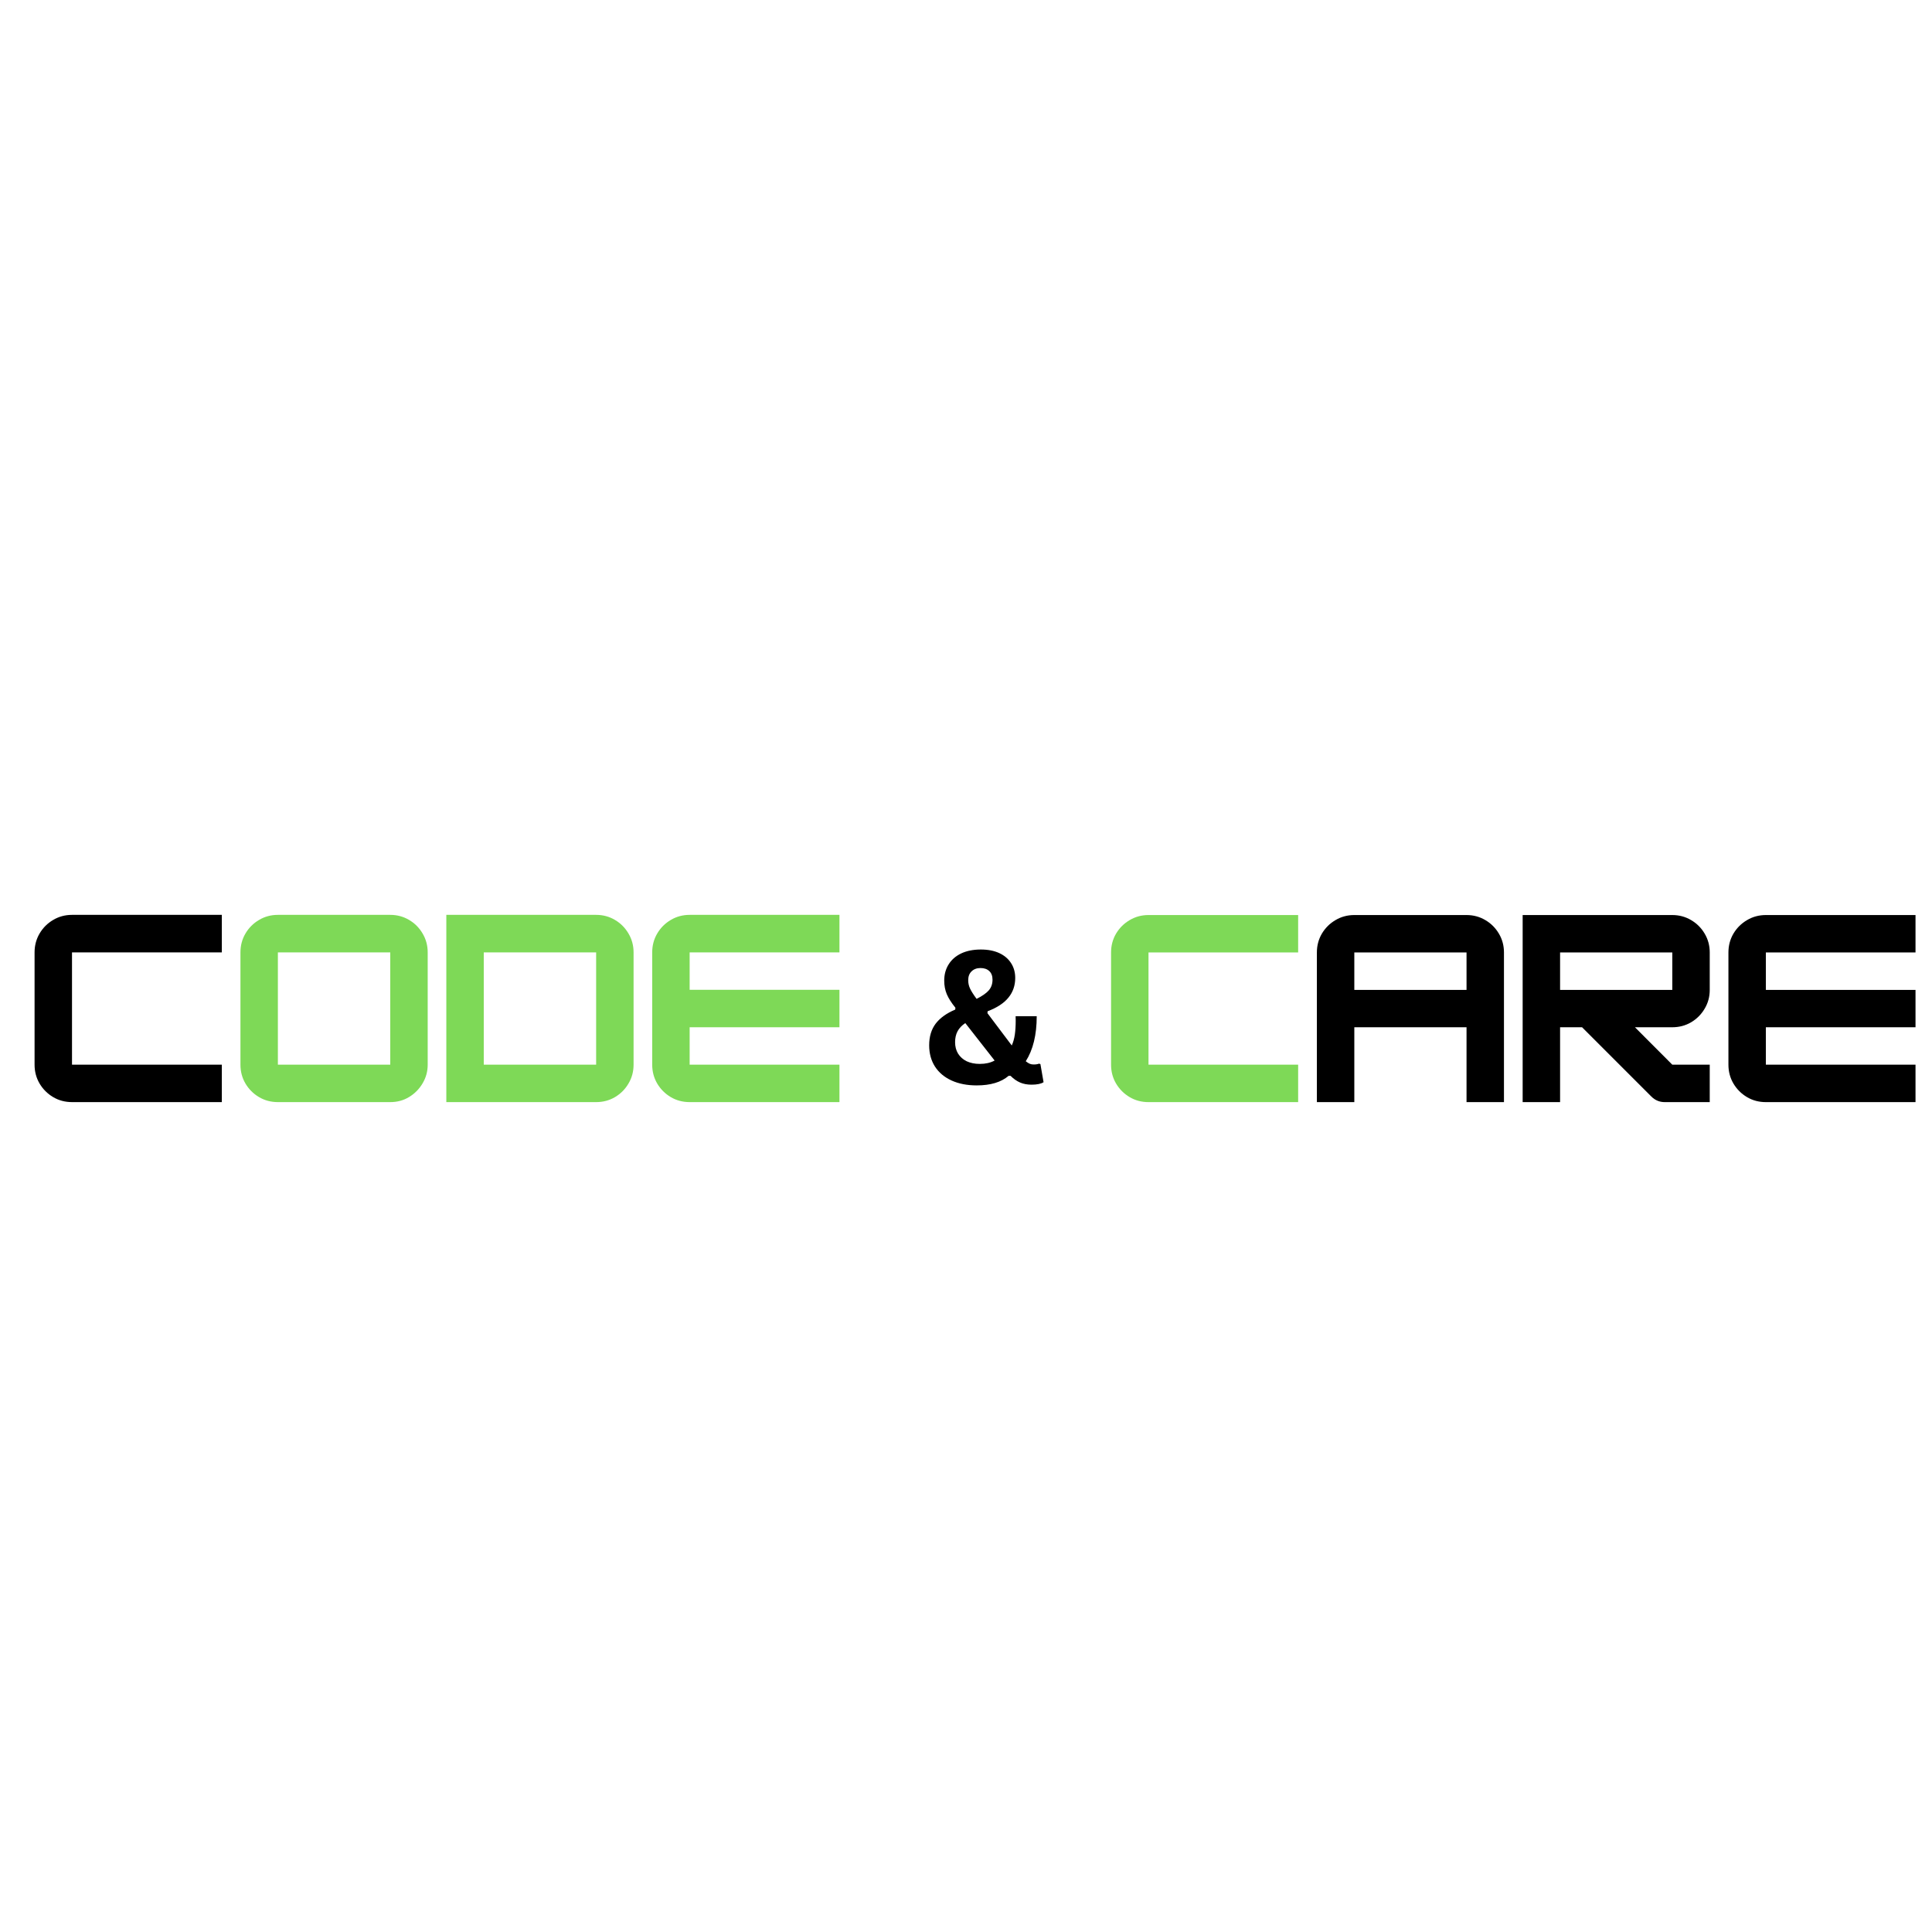 <svg xmlns="http://www.w3.org/2000/svg" xmlns:xlink="http://www.w3.org/1999/xlink" width="500" zoomAndPan="magnify" viewBox="0 0 375 375" height="500" preserveAspectRatio="xMidYMid meet" version="1.0"><defs><g/></defs><g fill="#000000" fill-opacity="1"><g transform="translate(4.898, 213.919)"><g><path d="M 38.156 0 L 9.078 0 C 7.742 0 6.523 -0.32 5.422 -0.969 C 4.316 -1.625 3.438 -2.504 2.781 -3.609 C 2.133 -4.711 1.812 -5.93 1.812 -7.266 L 1.812 -29.062 C 1.812 -30.395 2.133 -31.613 2.781 -32.719 C 3.438 -33.832 4.316 -34.711 5.422 -35.359 C 6.523 -36.016 7.742 -36.344 9.078 -36.344 L 38.156 -36.344 L 38.156 -29.062 L 9.078 -29.062 L 9.078 -7.266 L 38.156 -7.266 Z M 38.156 0 "/></g></g></g><g fill="#7ed957" fill-opacity="1"><g transform="translate(44.859, 213.919)"><g><path d="M 30.891 0 L 9.078 0 C 7.742 0 6.523 -0.32 5.422 -0.969 C 4.316 -1.625 3.438 -2.504 2.781 -3.609 C 2.133 -4.711 1.812 -5.93 1.812 -7.266 L 1.812 -29.062 C 1.812 -30.395 2.133 -31.613 2.781 -32.719 C 3.438 -33.832 4.316 -34.711 5.422 -35.359 C 6.523 -36.016 7.742 -36.344 9.078 -36.344 L 30.891 -36.344 C 32.223 -36.344 33.441 -36.016 34.547 -35.359 C 35.648 -34.711 36.523 -33.832 37.172 -32.719 C 37.828 -31.613 38.156 -30.395 38.156 -29.062 L 38.156 -7.266 C 38.156 -5.961 37.828 -4.758 37.172 -3.656 C 36.523 -2.551 35.656 -1.664 34.562 -1 C 33.477 -0.332 32.254 0 30.891 0 Z M 9.078 -29.062 L 9.078 -7.266 L 30.891 -7.266 L 30.891 -29.062 Z M 9.078 -29.062 "/></g></g></g><g fill="#7ed957" fill-opacity="1"><g transform="translate(84.82, 213.919)"><g><path d="M 30.891 0 L 1.812 0 L 1.812 -36.344 L 30.891 -36.344 C 32.223 -36.344 33.441 -36.016 34.547 -35.359 C 35.648 -34.711 36.523 -33.832 37.172 -32.719 C 37.828 -31.613 38.156 -30.395 38.156 -29.062 L 38.156 -7.266 C 38.156 -5.93 37.828 -4.711 37.172 -3.609 C 36.523 -2.504 35.648 -1.625 34.547 -0.969 C 33.441 -0.32 32.223 0 30.891 0 Z M 9.078 -29.062 L 9.078 -7.266 L 30.891 -7.266 L 30.891 -29.062 Z M 9.078 -29.062 "/></g></g></g><g fill="#7ed957" fill-opacity="1"><g transform="translate(124.781, 213.919)"><g><path d="M 38.156 -36.344 L 38.156 -29.062 L 9.078 -29.062 L 9.078 -21.797 L 38.156 -21.797 L 38.156 -14.531 L 9.078 -14.531 L 9.078 -7.266 L 38.156 -7.266 L 38.156 0 L 9.078 0 C 7.742 0 6.523 -0.32 5.422 -0.969 C 4.316 -1.625 3.438 -2.504 2.781 -3.609 C 2.133 -4.711 1.812 -5.93 1.812 -7.266 L 1.812 -29.062 C 1.812 -30.395 2.133 -31.613 2.781 -32.719 C 3.438 -33.832 4.316 -34.711 5.422 -35.359 C 6.523 -36.016 7.742 -36.344 9.078 -36.344 Z M 38.156 -36.344 "/></g></g></g><g fill="#7ed957" fill-opacity="1"><g transform="translate(213.845, 213.921)"><g><path d="M 38.125 0 L 9.078 0 C 7.742 0 6.523 -0.32 5.422 -0.969 C 4.316 -1.625 3.438 -2.504 2.781 -3.609 C 2.133 -4.711 1.812 -5.93 1.812 -7.266 L 1.812 -29.047 C 1.812 -30.379 2.133 -31.598 2.781 -32.703 C 3.438 -33.805 4.316 -34.68 5.422 -35.328 C 6.523 -35.984 7.742 -36.312 9.078 -36.312 L 38.125 -36.312 L 38.125 -29.047 L 9.078 -29.047 L 9.078 -7.266 L 38.125 -7.266 Z M 38.125 0 "/></g></g></g><g fill="#000000" fill-opacity="1"><g transform="translate(253.794, 213.921)"><g><path d="M 9.078 -36.312 L 30.859 -36.312 C 32.191 -36.312 33.41 -35.984 34.516 -35.328 C 35.617 -34.68 36.492 -33.805 37.141 -32.703 C 37.797 -31.598 38.125 -30.379 38.125 -29.047 L 38.125 0 L 30.859 0 L 30.859 -14.531 L 9.078 -14.531 L 9.078 0 L 1.812 0 L 1.812 -29.047 C 1.812 -30.379 2.133 -31.598 2.781 -32.703 C 3.438 -33.805 4.316 -34.68 5.422 -35.328 C 6.523 -35.984 7.742 -36.312 9.078 -36.312 Z M 9.078 -29.047 L 9.078 -21.781 L 30.859 -21.781 L 30.859 -29.047 Z M 9.078 -29.047 "/></g></g></g><g fill="#000000" fill-opacity="1"><g transform="translate(293.734, 213.921)"><g><path d="M 38.125 -29.047 L 38.125 -21.781 C 38.125 -20.457 37.797 -19.242 37.141 -18.141 C 36.492 -17.035 35.617 -16.156 34.516 -15.5 C 33.41 -14.852 32.191 -14.531 30.859 -14.531 L 23.609 -14.531 L 30.859 -7.266 L 38.125 -7.266 L 38.125 0 L 29.406 0 C 28.383 0 27.508 -0.363 26.781 -1.094 L 13.344 -14.531 L 9.078 -14.531 L 9.078 0 L 1.812 0 L 1.812 -36.312 L 30.859 -36.312 C 32.191 -36.312 33.41 -35.984 34.516 -35.328 C 35.617 -34.68 36.492 -33.805 37.141 -32.703 C 37.797 -31.598 38.125 -30.379 38.125 -29.047 Z M 30.859 -29.047 L 9.078 -29.047 L 9.078 -21.781 L 30.859 -21.781 Z M 30.859 -29.047 "/></g></g></g><g fill="#000000" fill-opacity="1"><g transform="translate(333.675, 213.921)"><g><path d="M 38.125 -36.312 L 38.125 -29.047 L 9.078 -29.047 L 9.078 -21.781 L 38.125 -21.781 L 38.125 -14.531 L 9.078 -14.531 L 9.078 -7.266 L 38.125 -7.266 L 38.125 0 L 9.078 0 C 7.742 0 6.523 -0.32 5.422 -0.969 C 4.316 -1.625 3.438 -2.504 2.781 -3.609 C 2.133 -4.711 1.812 -5.93 1.812 -7.266 L 1.812 -29.047 C 1.812 -30.379 2.133 -31.598 2.781 -32.703 C 3.438 -33.805 4.316 -34.68 5.422 -35.328 C 6.523 -35.984 7.742 -36.312 9.078 -36.312 Z M 38.125 -36.312 "/></g></g></g><g fill="#000000" fill-opacity="1"><g transform="translate(179.085, 210.301)"><g><path d="M 10.484 0.375 C 8.629 0.375 7.004 0.055 5.609 -0.578 C 4.223 -1.211 3.148 -2.113 2.391 -3.281 C 1.641 -4.457 1.266 -5.832 1.266 -7.406 C 1.266 -9.082 1.68 -10.477 2.516 -11.594 C 3.359 -12.707 4.629 -13.625 6.328 -14.344 L 6.359 -14.703 C 5.586 -15.648 5.031 -16.523 4.688 -17.328 C 4.352 -18.129 4.188 -19.008 4.188 -19.969 C 4.188 -21.145 4.469 -22.188 5.031 -23.094 C 5.594 -24.008 6.406 -24.723 7.469 -25.234 C 8.539 -25.742 9.816 -26 11.297 -26 C 12.691 -26 13.891 -25.766 14.891 -25.297 C 15.891 -24.828 16.648 -24.176 17.172 -23.344 C 17.703 -22.52 17.969 -21.566 17.969 -20.484 C 17.969 -19.016 17.531 -17.742 16.656 -16.672 C 15.789 -15.598 14.441 -14.711 12.609 -14.016 L 12.578 -13.641 L 17.297 -7.375 C 17.578 -7.988 17.773 -8.688 17.891 -9.469 C 18.004 -10.258 18.062 -11.156 18.062 -12.156 L 18.047 -13.047 L 22.141 -13.047 C 22.141 -9.441 21.43 -6.531 20.016 -4.312 C 20.305 -4.082 20.562 -3.922 20.781 -3.828 C 21 -3.734 21.238 -3.688 21.5 -3.688 C 21.738 -3.688 21.93 -3.695 22.078 -3.719 C 22.234 -3.738 22.406 -3.781 22.594 -3.844 L 22.859 -3.766 L 23.469 -0.25 C 23.25 -0.094 22.938 0.023 22.531 0.109 C 22.125 0.191 21.664 0.234 21.156 0.234 C 20.301 0.234 19.551 0.094 18.906 -0.188 C 18.258 -0.469 17.645 -0.898 17.062 -1.484 L 16.688 -1.484 C 15.238 -0.242 13.172 0.375 10.484 0.375 Z M 10.469 -16.422 C 11.551 -16.961 12.336 -17.508 12.828 -18.062 C 13.316 -18.625 13.562 -19.316 13.562 -20.141 C 13.562 -20.867 13.352 -21.426 12.938 -21.812 C 12.52 -22.207 11.953 -22.406 11.234 -22.406 C 10.516 -22.406 9.938 -22.191 9.5 -21.766 C 9.062 -21.348 8.844 -20.773 8.844 -20.047 C 8.844 -19.484 8.957 -18.953 9.188 -18.453 C 9.414 -17.953 9.844 -17.273 10.469 -16.422 Z M 11.094 -3.797 C 12.219 -3.797 13.176 -4.016 13.969 -4.453 L 8.281 -11.719 C 7.602 -11.27 7.102 -10.742 6.781 -10.141 C 6.457 -9.535 6.297 -8.828 6.297 -8.016 C 6.297 -7.172 6.488 -6.43 6.875 -5.797 C 7.27 -5.16 7.828 -4.664 8.547 -4.312 C 9.273 -3.969 10.125 -3.797 11.094 -3.797 Z M 11.094 -3.797 "/></g></g></g></svg>